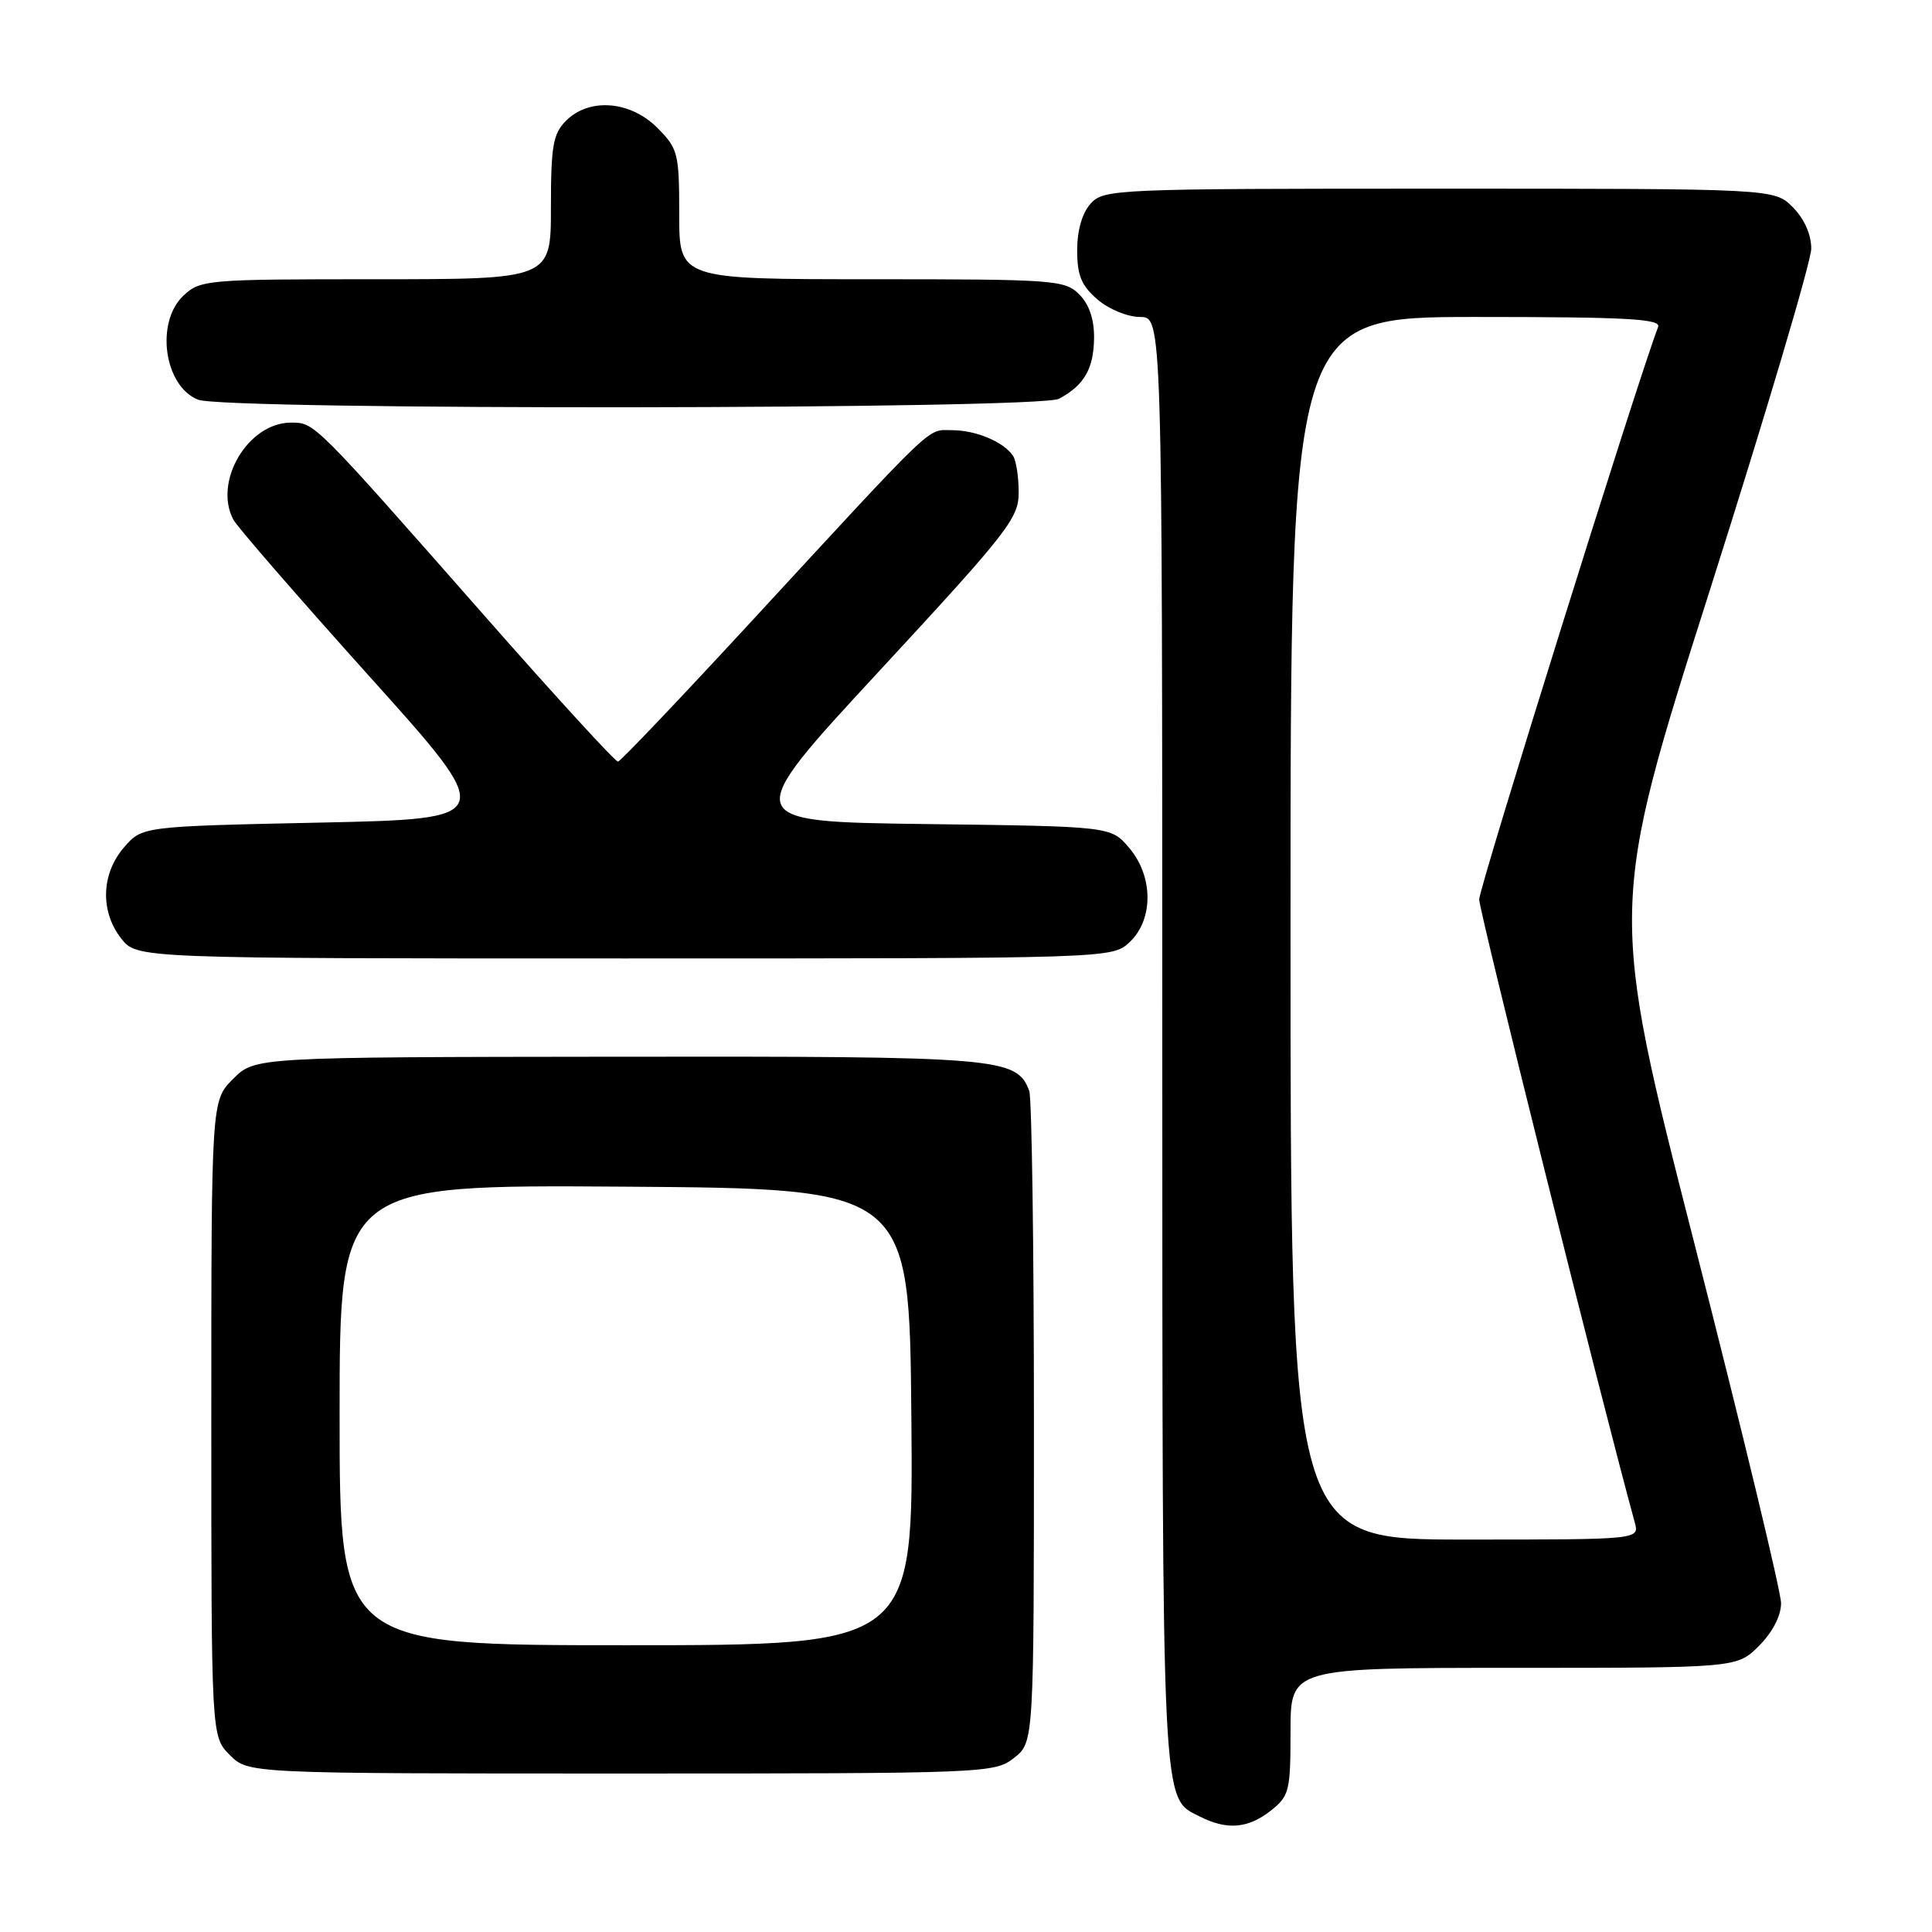<?xml version="1.0" encoding="UTF-8" standalone="no"?>
<!DOCTYPE svg PUBLIC "-//W3C//DTD SVG 1.1//EN" "http://www.w3.org/Graphics/SVG/1.1/DTD/svg11.dtd" >
<svg xmlns="http://www.w3.org/2000/svg" xmlns:xlink="http://www.w3.org/1999/xlink" version="1.1" viewBox="0 0 256 256">
 <g >
 <path fill="currentColor"
d=" M 168.37 239.93 C 170.84 237.98 171.00 237.34 171.00 229.43 C 171.00 221.00 171.00 221.00 200.58 221.00 C 230.15 221.00 230.15 221.00 233.08 218.08 C 234.87 216.28 236.00 214.11 236.00 212.43 C 236.00 210.94 230.86 189.60 224.58 165.02 C 213.16 120.32 213.16 120.32 226.58 78.15 C 233.96 54.95 240.00 34.61 240.00 32.94 C 240.00 31.06 239.07 28.98 237.55 27.45 C 235.09 25.00 235.09 25.00 190.70 25.00 C 147.73 25.00 146.25 25.06 144.52 26.98 C 143.39 28.22 142.73 30.53 142.73 33.16 C 142.73 36.49 143.29 37.85 145.42 39.68 C 146.92 40.97 149.42 42.00 151.06 42.00 C 154.00 42.00 154.00 42.00 154.01 138.25 C 154.03 241.23 153.88 238.11 159.02 240.72 C 162.59 242.52 165.36 242.29 168.37 239.93 Z  M 134.37 232.93 C 137.00 230.85 137.00 230.85 137.00 188.51 C 137.00 165.22 136.72 145.44 136.38 144.54 C 134.68 140.13 132.70 139.96 81.90 140.02 C 33.77 140.07 33.77 140.07 30.89 142.96 C 28.00 145.85 28.00 145.85 28.00 187.97 C 28.00 230.09 28.00 230.09 30.45 232.55 C 32.91 235.00 32.91 235.00 82.32 235.00 C 130.79 235.00 131.78 234.96 134.37 232.93 Z  M 149.69 124.83 C 152.87 121.83 152.83 116.08 149.59 112.31 C 147.18 109.50 147.18 109.50 122.61 109.19 C 98.04 108.87 98.04 108.87 116.52 88.90 C 133.63 70.41 135.00 68.65 134.98 65.22 C 134.98 63.17 134.64 61.00 134.23 60.40 C 133.00 58.55 129.30 57.00 126.13 57.00 C 122.75 57.00 124.37 55.46 99.26 82.67 C 90.04 92.66 82.22 100.87 81.89 100.92 C 81.55 100.96 73.67 92.36 64.39 81.81 C 41.43 55.72 41.71 56.00 38.55 56.00 C 32.87 56.00 28.23 63.83 30.93 68.87 C 31.44 69.83 39.53 79.14 48.89 89.56 C 65.93 108.50 65.93 108.50 42.37 109.00 C 18.82 109.50 18.82 109.50 16.41 112.31 C 13.40 115.81 13.26 120.79 16.07 124.37 C 18.15 127.00 18.15 127.00 82.76 127.00 C 147.37 127.00 147.37 127.00 149.69 124.83 Z  M 140.32 52.84 C 143.67 51.05 144.93 48.85 144.97 44.75 C 144.99 42.30 144.31 40.31 143.00 39.00 C 141.10 37.10 139.67 37.00 115.50 37.00 C 90.00 37.00 90.00 37.00 90.00 28.42 C 90.00 20.28 89.85 19.70 87.08 16.92 C 83.49 13.34 78.07 12.93 75.00 16.00 C 73.28 17.72 73.00 19.33 73.00 27.50 C 73.00 37.00 73.00 37.00 49.81 37.00 C 27.39 37.00 26.55 37.07 24.31 39.17 C 20.56 42.70 21.73 51.16 26.24 52.96 C 29.77 54.38 137.63 54.26 140.32 52.84 Z  M 171.00 123.00 C 171.00 42.00 171.00 42.00 195.61 42.00 C 215.54 42.00 220.12 42.25 219.71 43.32 C 217.02 50.31 196.00 117.58 196.00 119.18 C 196.00 120.75 212.22 185.71 216.62 201.75 C 217.23 204.00 217.23 204.00 194.12 204.00 C 171.00 204.00 171.00 204.00 171.00 123.00 Z  M 45.00 187.49 C 45.00 156.98 45.00 156.98 82.75 157.24 C 120.50 157.50 120.50 157.50 120.76 187.75 C 121.03 218.00 121.03 218.00 83.01 218.00 C 45.00 218.00 45.00 218.00 45.00 187.49 Z "/>
</g>
</svg>